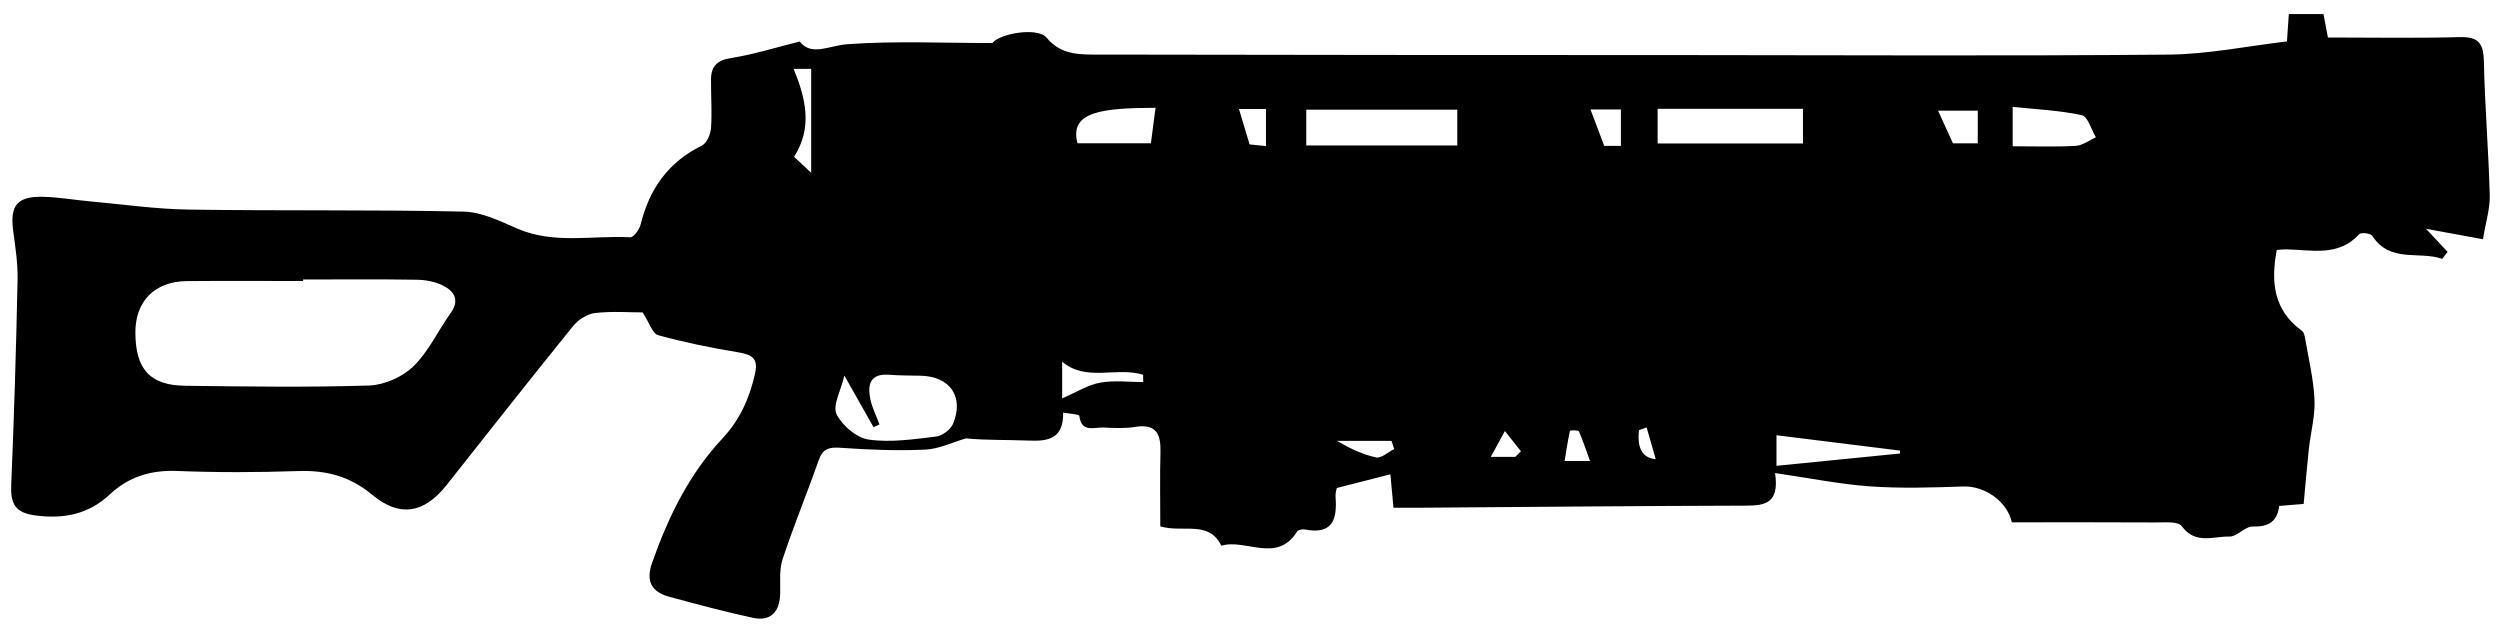 <svg id="Layer_1" data-name="Layer 1" xmlns="http://www.w3.org/2000/svg" viewBox="0 0 590 149">
    <g>
      <path class="cls-1" d="m418.91,111.61c1.08,7.13-2.3,7.71-6.75,7.72-25.83.07-51.66.31-77.49.5-1.82.01-3.63,0-5.81,0-.24-2.55-.45-4.82-.73-7.89-4.06,1.04-8.03,2.05-12.64,3.23-.03.16-.37,1.13-.3,2.06.41,5.25-.63,9.02-7.23,7.73-.58-.11-1.58.06-1.83.46-4.77,7.67-12.07,1.63-17.91,3.37-2.93-6.08-8.87-2.98-14.39-4.56,0-5.72-.12-11.65.04-17.58.11-4.27-1.05-6.7-5.97-5.9-2.44.4-4.99.26-7.49.15-2.2-.1-5.21,1.29-5.69-2.77-.04-.36-2.25-.47-3.81-.76.09,6.14-3.49,6.8-8.01,6.61-5.05-.21-10.12-.05-14.94-.52-3.2.93-6.38,2.51-9.61,2.65-6.61.3-13.27.04-19.88-.43-2.74-.19-4.28.13-5.26,2.93-2.75,7.84-5.94,15.54-8.54,23.43-.84,2.56-.43,5.55-.56,8.34-.19,4.18-2.37,6.29-6.39,5.43-6.66-1.43-13.25-3.21-19.83-4.99-4.13-1.12-5.51-3.7-4.01-7.95,3.79-10.78,8.71-20.94,16.57-29.34,4.17-4.45,6.43-9.55,7.74-15.35.84-3.72-.85-4.52-4.06-5.05-6.33-1.04-12.64-2.34-18.82-4.03-1.3-.35-2.01-2.85-3.64-5.37-2.97,0-7.15-.32-11.24.14-1.84.21-3.97,1.59-5.18,3.08-10.06,12.43-19.95,25-29.87,37.54-5.25,6.63-11,7.72-17.55,2.27-5.26-4.37-10.86-5.82-17.49-5.59-9.49.32-19.01.36-28.49-.02-6.22-.25-11.45,1.33-15.96,5.55-4.98,4.66-10.78,5.83-17.53,4.95-4.89-.64-5.9-2.85-5.71-7.27.68-16.11,1.16-32.23,1.5-48.35.08-3.79-.51-7.62-1.02-11.4-.84-6.16.89-8.36,7.16-8.18,3.65.1,7.28.74,10.92,1.07,7.75.7,15.5,1.82,23.26,1.94,21.66.33,43.32,0,64.97.48,4.25.09,8.59,2.25,12.65,4.01,8.69,3.76,17.76,1.56,26.64,2.05.79.04,2.16-1.82,2.45-2.99,2.06-8.4,6.51-14.75,14.45-18.64,1.16-.57,2.07-2.68,2.17-4.14.27-3.81-.03-7.66,0-11.49.02-3.1,1.42-4.53,4.74-5.05,5.22-.81,10.31-2.43,16.19-3.89,2.77,3.56,6.89.95,11.28.63,11.2-.8,22.5-.27,34.21-.27,1.54-2.19,10.61-3.87,12.78-1.26,3.56,4.29,8.22,3.97,12.75,3.98,45.83.11,91.66.1,137.48.12,38.16.02,76.33.23,114.49-.11,9.34-.08,18.67-2.02,28-3.11.19-2.84.3-4.48.44-6.46h8.18c.26,1.35.55,2.9,1.05,5.53,10.23,0,20.68.19,31.12-.09,4.48-.12,5.6,1.54,5.69,5.78.21,10.51,1.11,21.01,1.38,31.52.08,3.23-.97,6.49-1.6,10.4-4.41-.81-8.59-1.58-13.43-2.46,2.18,2.34,3.63,3.89,5.08,5.44-.43.55-.85,1.11-1.28,1.66-5.44-1.95-12.29,1.07-16.5-5.45-.38-.59-2.63-.86-3.05-.4-4.96,5.44-11.3,3.69-17.32,3.6-.64,0-1.29.07-2.16.13-1.43,7.52-.8,14.21,5.95,19.11.43.31.62,1.09.72,1.69.82,4.84,2.01,9.66,2.23,14.53.18,3.85-.91,7.74-1.33,11.63-.46,4.26-.81,8.53-1.23,12.99-1.89.15-3.68.3-5.78.47-.4,3.6-2.42,4.98-6.21,4.86-1.82-.06-3.72,2.42-5.54,2.37-3.76-.1-8.04,1.95-11.24-2.46-.86-1.18-4.07-.86-6.2-.87-11.3-.07-22.6-.03-33.89-.03-1.11-4.98-6.44-8.62-11.41-8.46-7.32.25-14.69.49-21.99-.02-7.1-.49-14.13-1.93-22.5-3.15ZM71.52,65.95c0,.12,0,.24,0,.37-9.15,0-18.3-.06-27.45.02-7.53.06-12.14,4.75-12.12,12.12.02,8.65,3.4,12.48,11.74,12.58,14.47.18,28.96.4,43.42-.06,3.59-.12,7.87-2.01,10.44-4.51,3.6-3.5,5.81-8.41,8.8-12.58,2.16-3.01.9-5.11-1.71-6.45-1.83-.94-4.09-1.38-6.17-1.42-8.98-.15-17.97-.06-26.95-.06Zm127.75,22.69c-.85,3.63-2.83,7.09-1.84,9.11,1.31,2.68,4.73,5.58,7.59,5.99,5.17.74,10.61-.08,15.89-.71,1.48-.18,3.46-1.67,4.02-3.04,2.62-6.41-.75-11.17-7.65-11.32-2.5-.05-5-.04-7.49-.23-4.44-.33-5.09,2.32-4.4,5.71.42,2.06,1.42,4.01,2.17,6.01-.47.22-.94.44-1.4.66-2.04-3.6-4.07-7.2-6.88-12.17Zm144.65-62.76h-35.64v8.45h35.64v-8.45Zm47.28-.2v8.18h34.3v-8.18h-34.3Zm83.8,8.84c5.34,0,10.12.18,14.87-.1,1.62-.09,3.18-1.31,4.76-2.02-1.09-1.81-1.9-4.91-3.32-5.22-5.29-1.14-10.78-1.37-16.32-1.96v9.29Zm-202.29-9.08c-12.74.04-20.41.93-18.42,8.37h17.32c.38-2.89.71-5.42,1.1-8.37Zm146.54,84.49c10.11-1.01,19.63-1.95,29.15-2.9v-.69c-9.61-1.19-19.22-2.39-29.15-3.62v7.21Zm-168.58-24.56v8.64c3.43-1.47,6.08-3.18,8.95-3.7,3.3-.6,6.78-.14,10.18-.14,0-.57-.02-1.15-.02-1.72-6.22-1.97-13.41,1.74-19.11-3.08Zm210.23-51.54h5.85v-7.72h-9.37c1.18,2.59,2.23,4.89,3.52,7.72Zm-78.37.6v-8.6h-7.18c1.1,2.92,2.12,5.61,3.25,8.6h3.93Zm-83.76.04v-8.74h-6.37c.88,2.94,1.65,5.53,2.5,8.35,1.08.11,2.37.24,3.88.39Zm-111.48-18.22c2.88,7.02,4.53,13.84.11,20.75,1.4,1.31,2.73,2.55,4.04,3.78v-24.53h-4.15Zm141.74,89.72c-.21-.64-.43-1.28-.64-1.92h-12.86c3.11,1.8,6.08,3.25,9.23,3.9,1.23.26,2.84-1.27,4.27-1.98Zm46.21,2.82c-.97-2.68-1.68-4.89-2.63-7-.14-.31-2.07-.25-2.1-.12-.5,2.26-.84,4.55-1.26,7.12h5.99Zm-17.65-.97c.45-.44.91-.88,1.36-1.32-1.27-1.59-2.54-3.19-3.8-4.78-.97,1.78-1.94,3.57-3.32,6.1h5.76Zm31.01-6.94c-.6.21-1.2.43-1.8.64q-.73,6.42,3.95,6.84c-.78-2.73-1.47-5.11-2.15-7.49Z"/>     
    </g>
</svg>